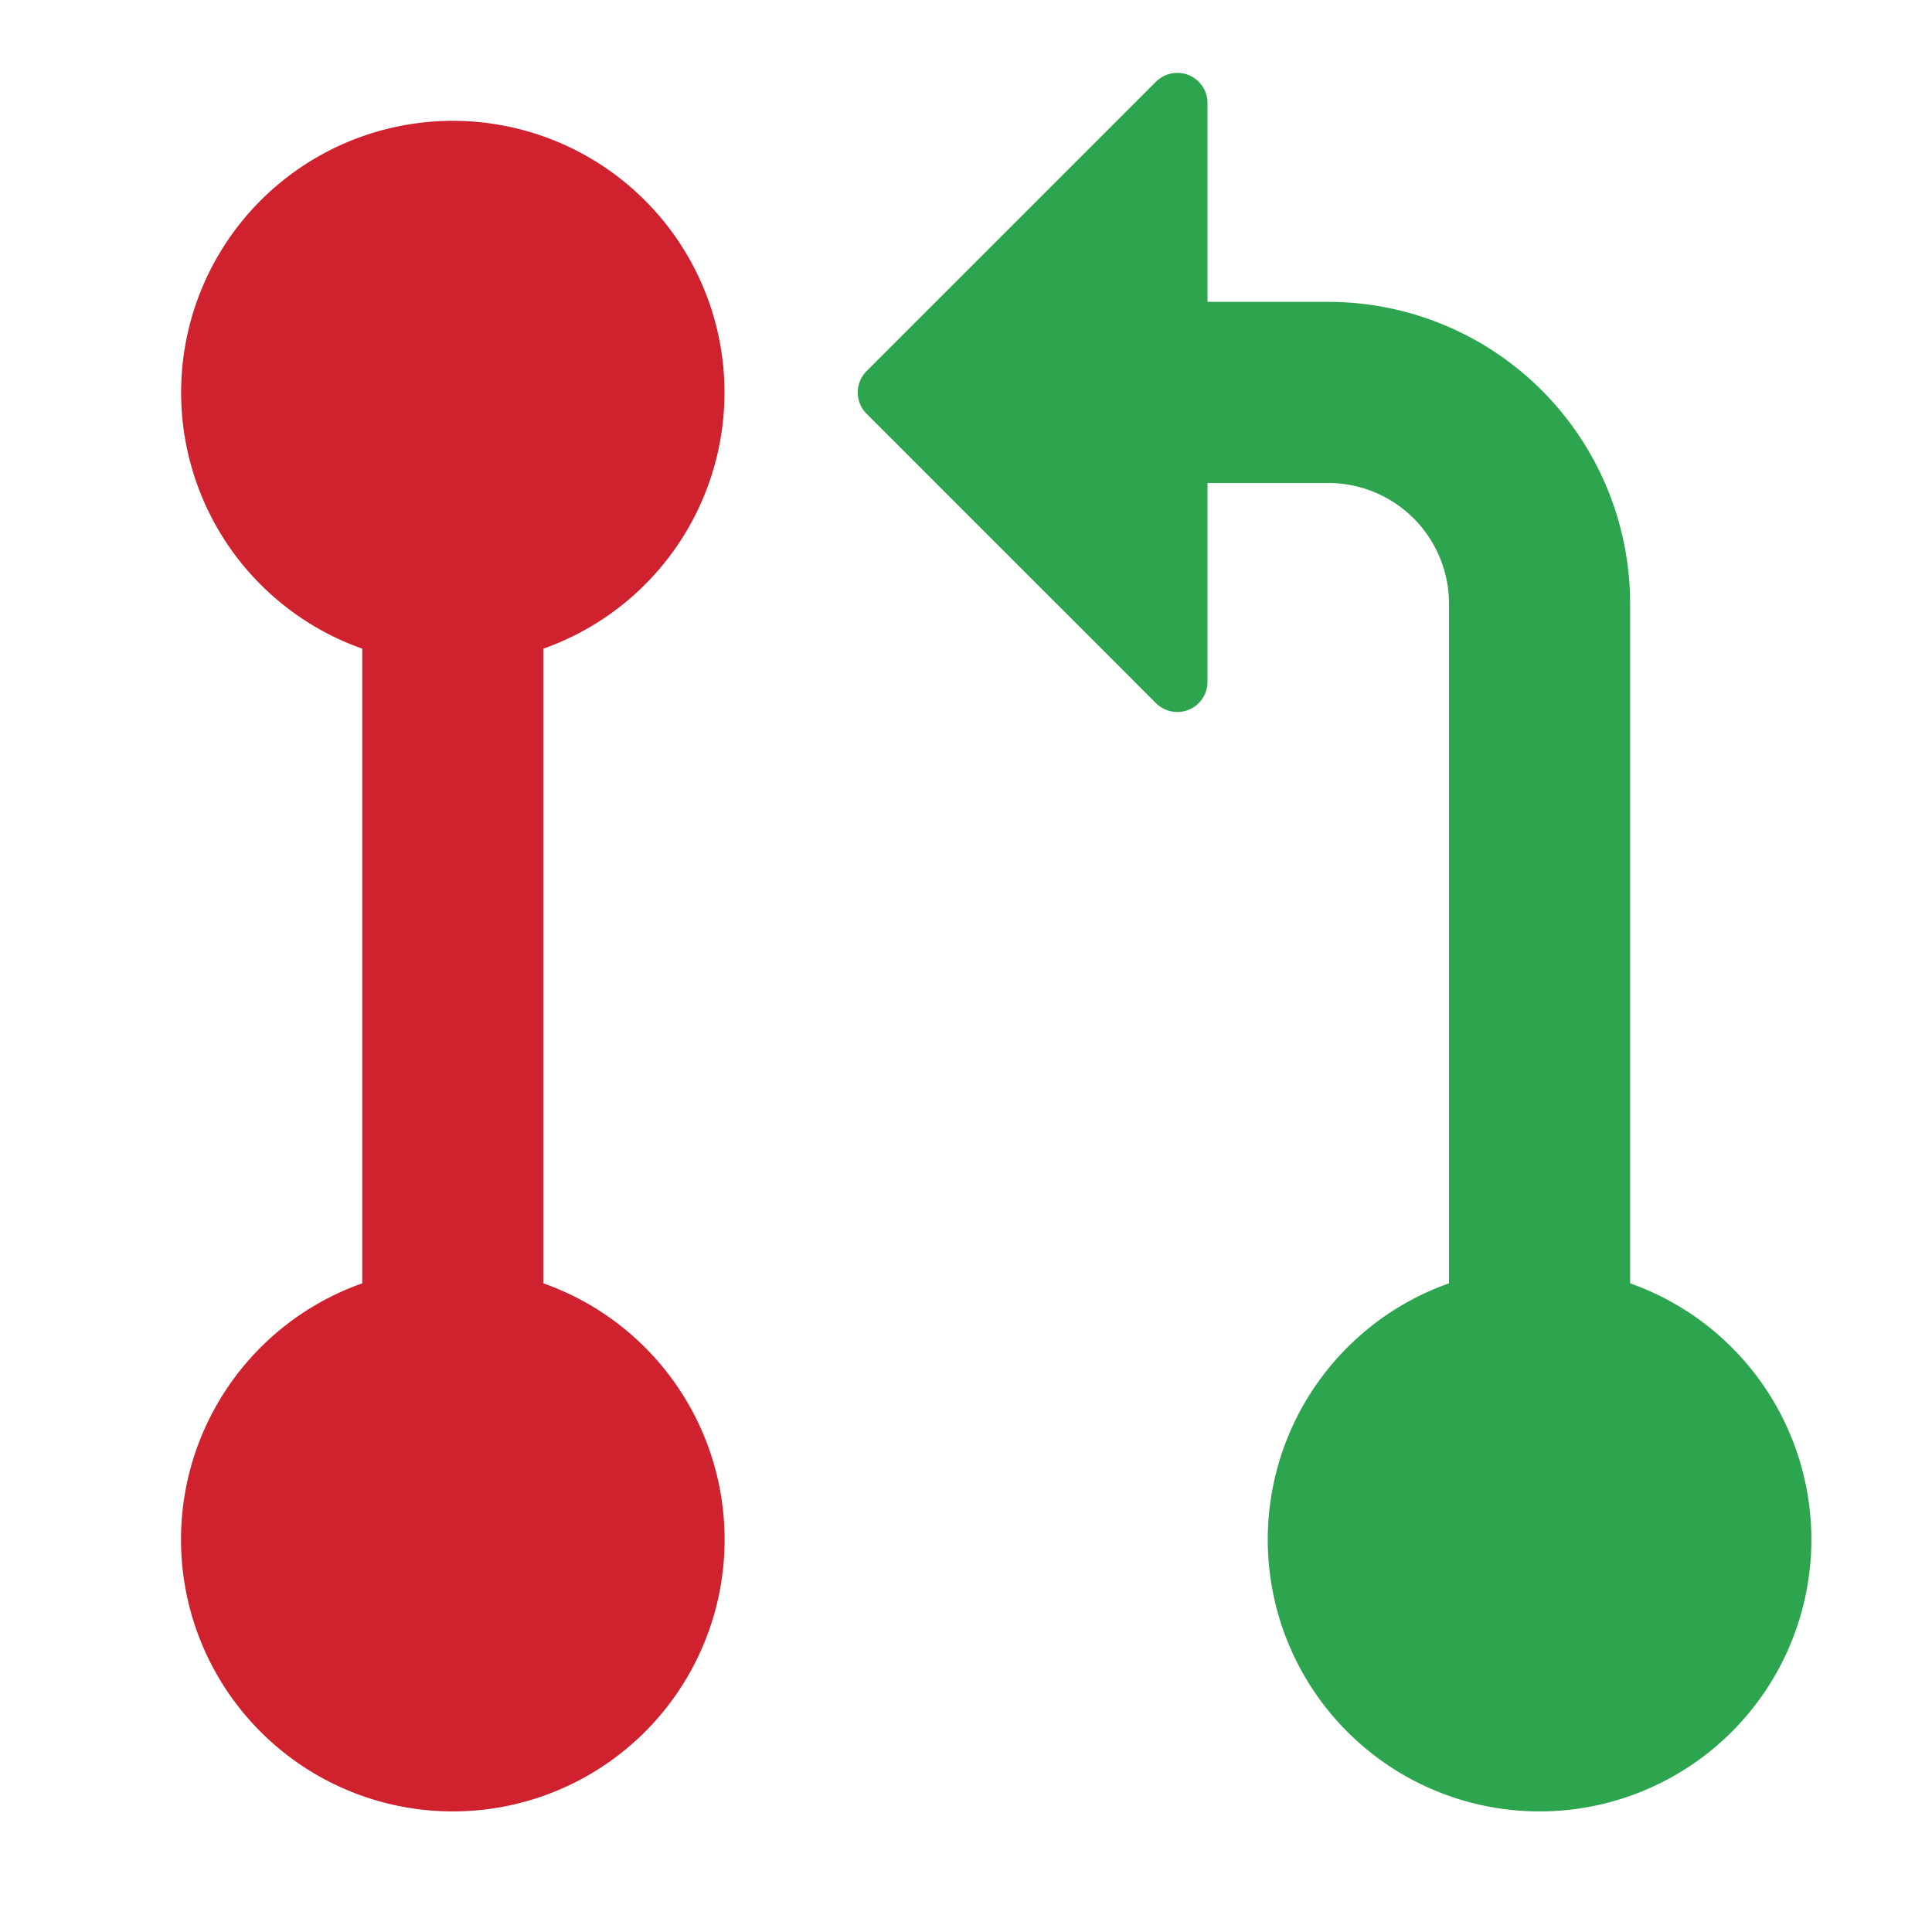 <?xml version="1.0" encoding="UTF-8"?>
<svg xmlns="http://www.w3.org/2000/svg" viewBox="0 0 16 16" width="16" height="16">
  <defs>
    <!-- Mask for the cutout circles -->
    <mask id="circleMask">
      <rect width="16" height="16" fill="white"/>
      <circle cx="3.75" cy="3.25" r="1" fill="black"/>
      <circle cx="3.75" cy="12.75" r="1" fill="black"/>
      <circle cx="12.75" cy="12.75" r="1" fill="black"/>
    </mask>
  </defs>
  
  <!-- Background rectangle in the same color as icon paths to create proper masking -->
  <rect width="16" height="16" fill="transparent"/>
  
  <!-- Left half (red) and right half (green) with the mask applied -->
  <g mask="url(#circleMask)">
    <!-- Red branch -->
    <path d="M1.5 3.25a2.25 2.25 0 1 1 3 2.122v5.256a2.251 2.251 0 1 1-1.5 0V5.372A2.25 2.25 0 0 1 1.5 3.25Z" fill="#cf222e"/>
    
    <!-- Green branch -->
    <path d="M7.177 3.073L9.573.677A.25.25 0 0 1 10 .854V2.5h1A2.5 2.5 0 0 1 13.5 5v5.628a2.251 2.251 0 1 1-1.5 0V5a1 1 0 0 0-1-1h-1v1.646a.25.25 0 0 1-.427.177L7.177 3.427a.25.25 0 0 1 0-.354Z" fill="#2da44e"/>
  </g>
</svg>
